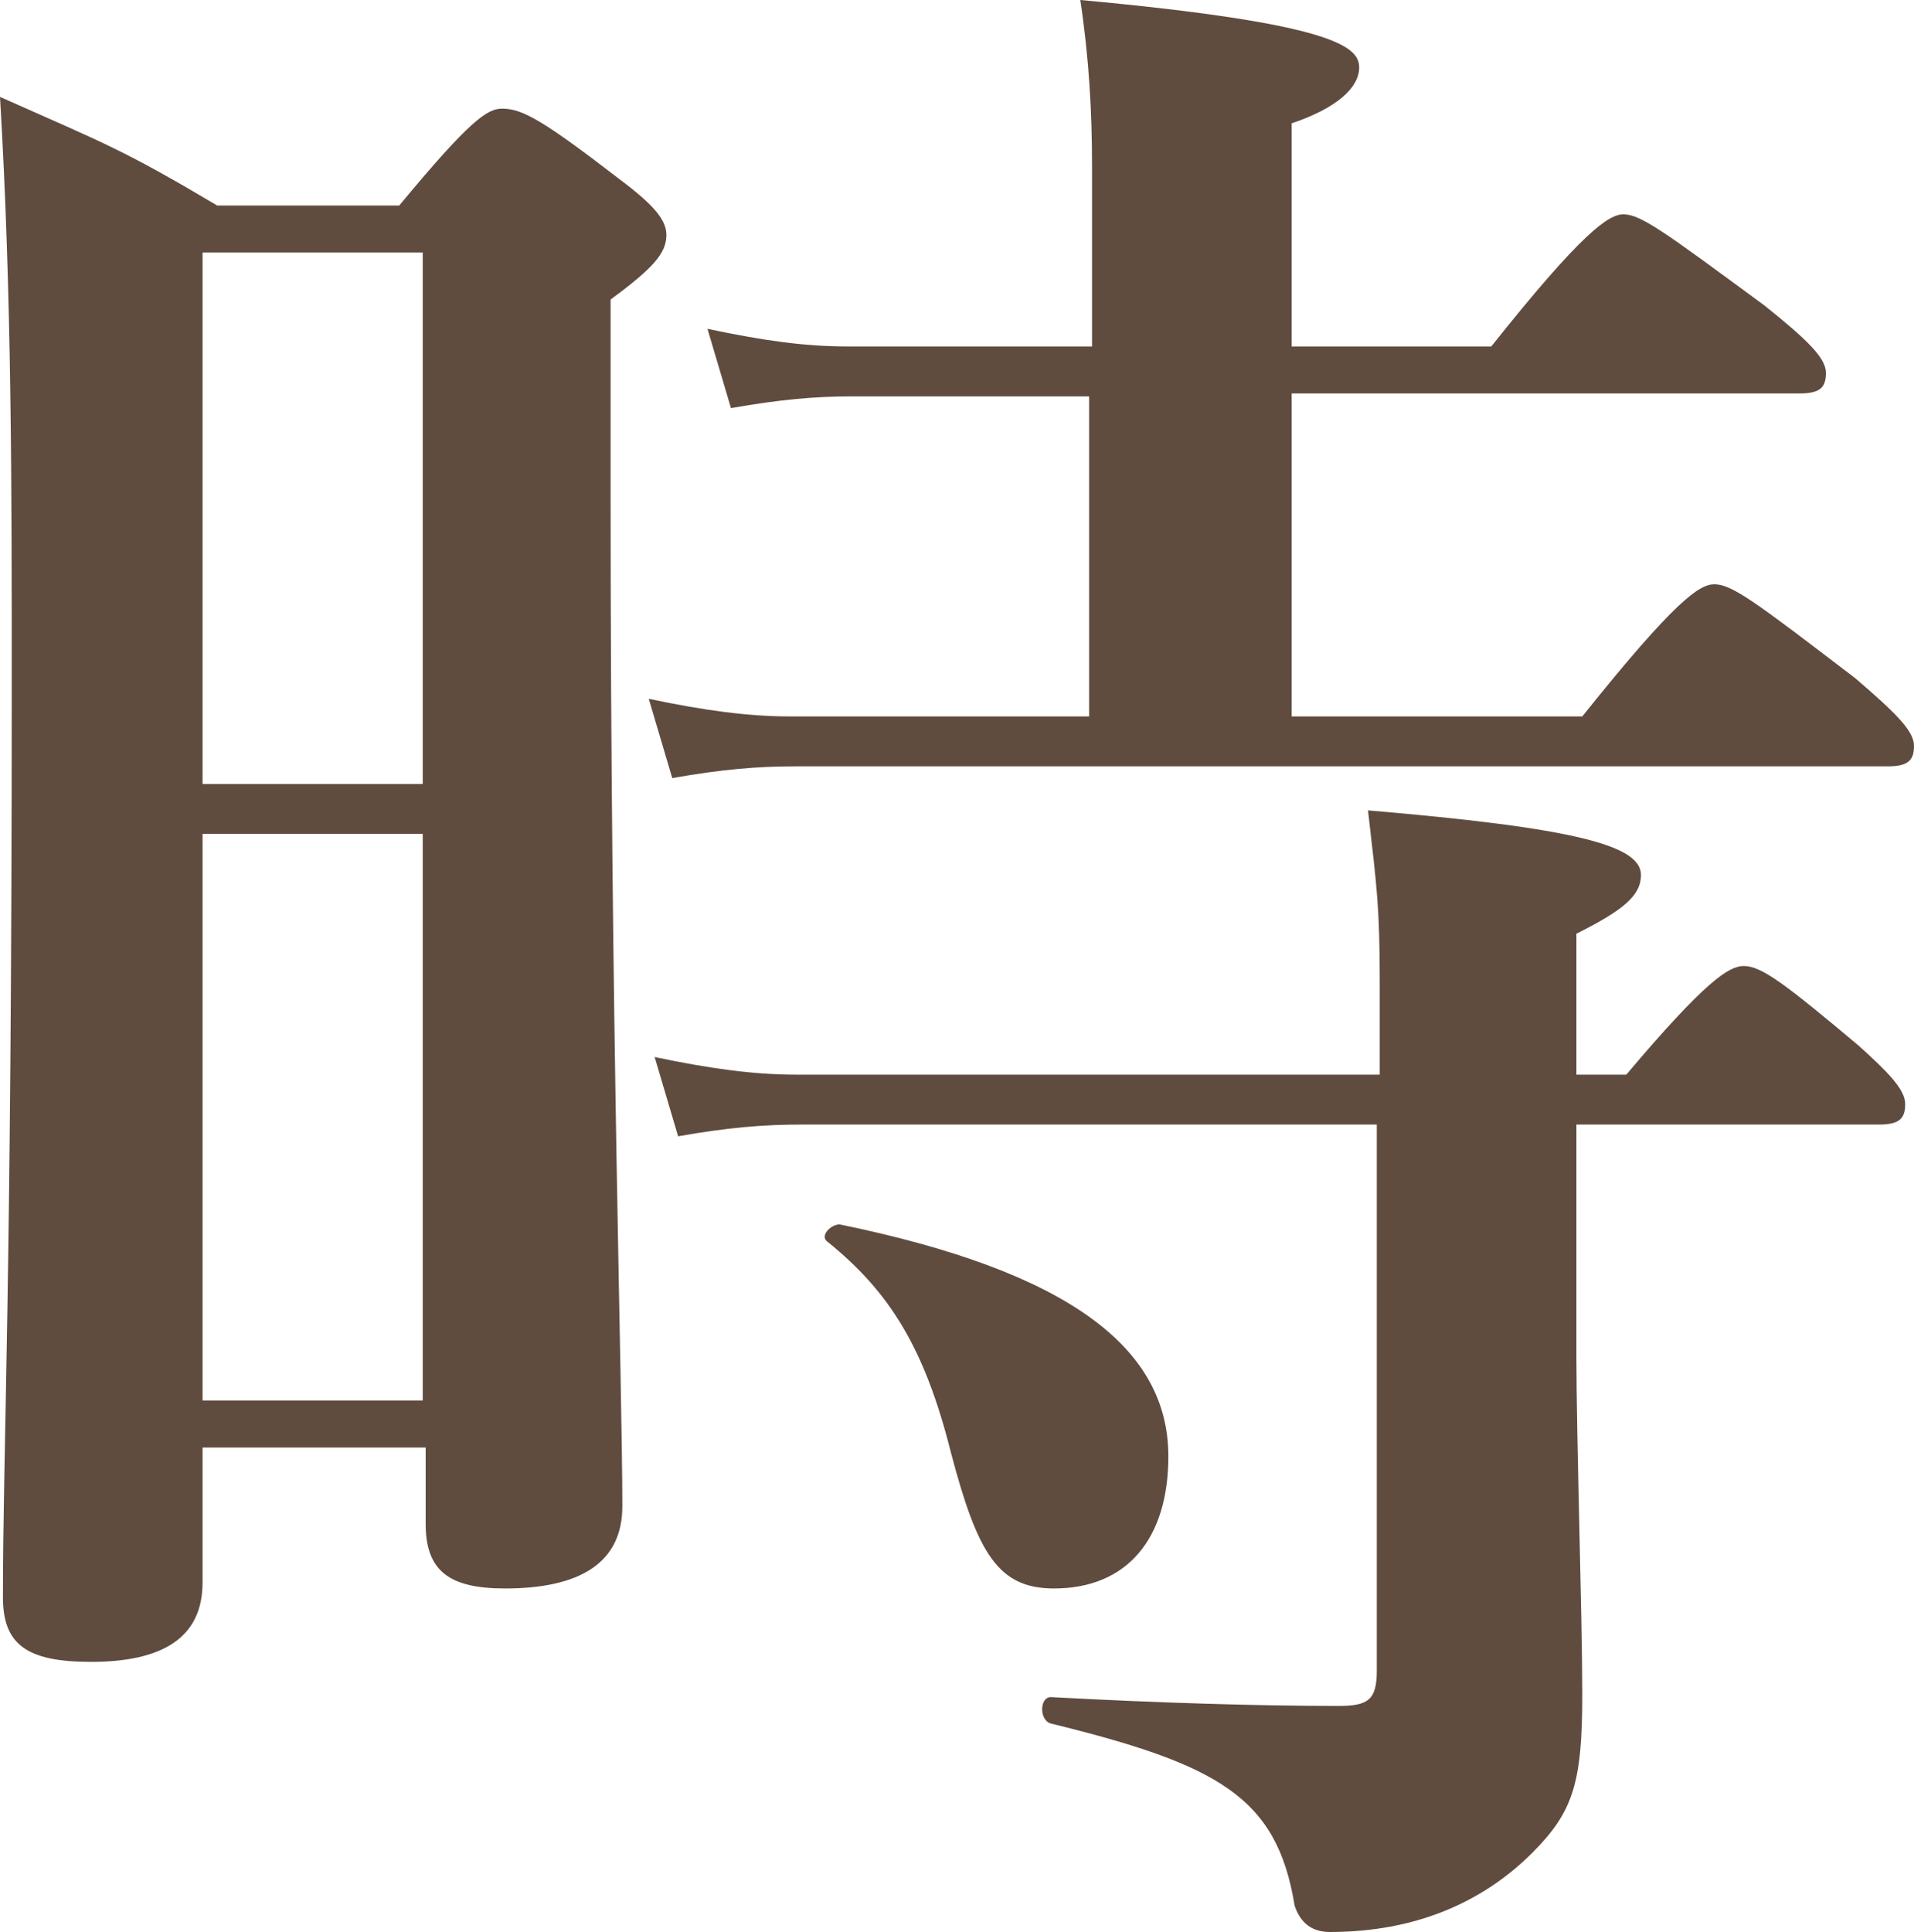 <svg xmlns="http://www.w3.org/2000/svg" width="65.2" height="65.8" style="overflow:visible;enable-background:new 0 0 65.2 65.8" xml:space="preserve">
    <path d="M6.9 53.9c0 1.9-1.4 2.7-3.8 2.7-2.2 0-3-.6-3-2.2 0-5.1.3-10.4.3-31C.4 16.6.4 10 0 3.3 3.6 4.9 4.2 5.1 7.4 7h6.2c2.4-2.9 3-3.3 3.5-3.3.7 0 1.4.4 4 2.4 1.2.9 1.6 1.4 1.6 1.9 0 .6-.4 1.1-1.9 2.2V17c0 17.9.4 30.2.4 34.3 0 1.9-1.4 2.8-4 2.8-1.9 0-2.7-.6-2.7-2.2v-2.6H6.9v4.6zm7.5-45.3H6.9v18.1h7.5V8.6zm0 19.8H6.9v19.3h7.5V28.4zm29.6-4h9.9c3.2-4 4-4.5 4.5-4.5.6 0 1.4.6 4.8 3.2 1.4 1.2 2 1.8 2 2.3s-.2.7-.9.7H27.1c-1.3 0-2.5.1-4.2.4l-.8-2.7c1.9.4 3.4.6 4.8.6h10.2V13.5H29c-1.2 0-2.4.1-4.1.4l-.8-2.7c1.9.4 3.3.6 4.8.6h8.3V5.7c0-1.9-.1-3.7-.4-5.7 8.7.8 9.5 1.6 9.5 2.3 0 .7-.8 1.4-2.3 1.9v7.6h6.8c3.1-3.9 4-4.5 4.5-4.5.6 0 1.4.6 4.8 3.1 1.5 1.2 2.1 1.8 2.1 2.3s-.2.7-.9.7H44v11zm9.7 21.8c0 2.7.2 8.9.2 11.5 0 3-.3 4-1.7 5.4-1.7 1.7-4 2.7-6.9 2.7-.6 0-1-.3-1.2-.9-.6-3.7-2.6-4.8-8.3-6.2-.4-.1-.4-.9 0-.9 3.7.2 7.1.3 9.8.3 1 0 1.3-.2 1.3-1.2V38.3H27.3c-1.3 0-2.5.1-4.2.4l-.8-2.7c1.9.4 3.4.6 4.8.6H47v-3.2c0-2.5-.1-3.2-.4-5.8 7.1.6 9.3 1.2 9.3 2.2 0 .7-.6 1.2-2.2 2v4.8h1.7c2.7-3.2 3.5-3.7 4-3.7.6 0 1.4.6 3.9 2.7 1 .9 1.6 1.5 1.6 2s-.2.7-.9.7H53.7v7.9zm-17.8 7.9c-1.9 0-2.6-1.2-3.5-4.6-.9-3.6-2.1-5.5-4.2-7.2-.3-.2.1-.6.4-.6 7.8 1.6 11.2 4.2 11.2 7.9 0 2.8-1.4 4.5-3.9 4.5z" style="fill:#604c3f"/>
</svg>

